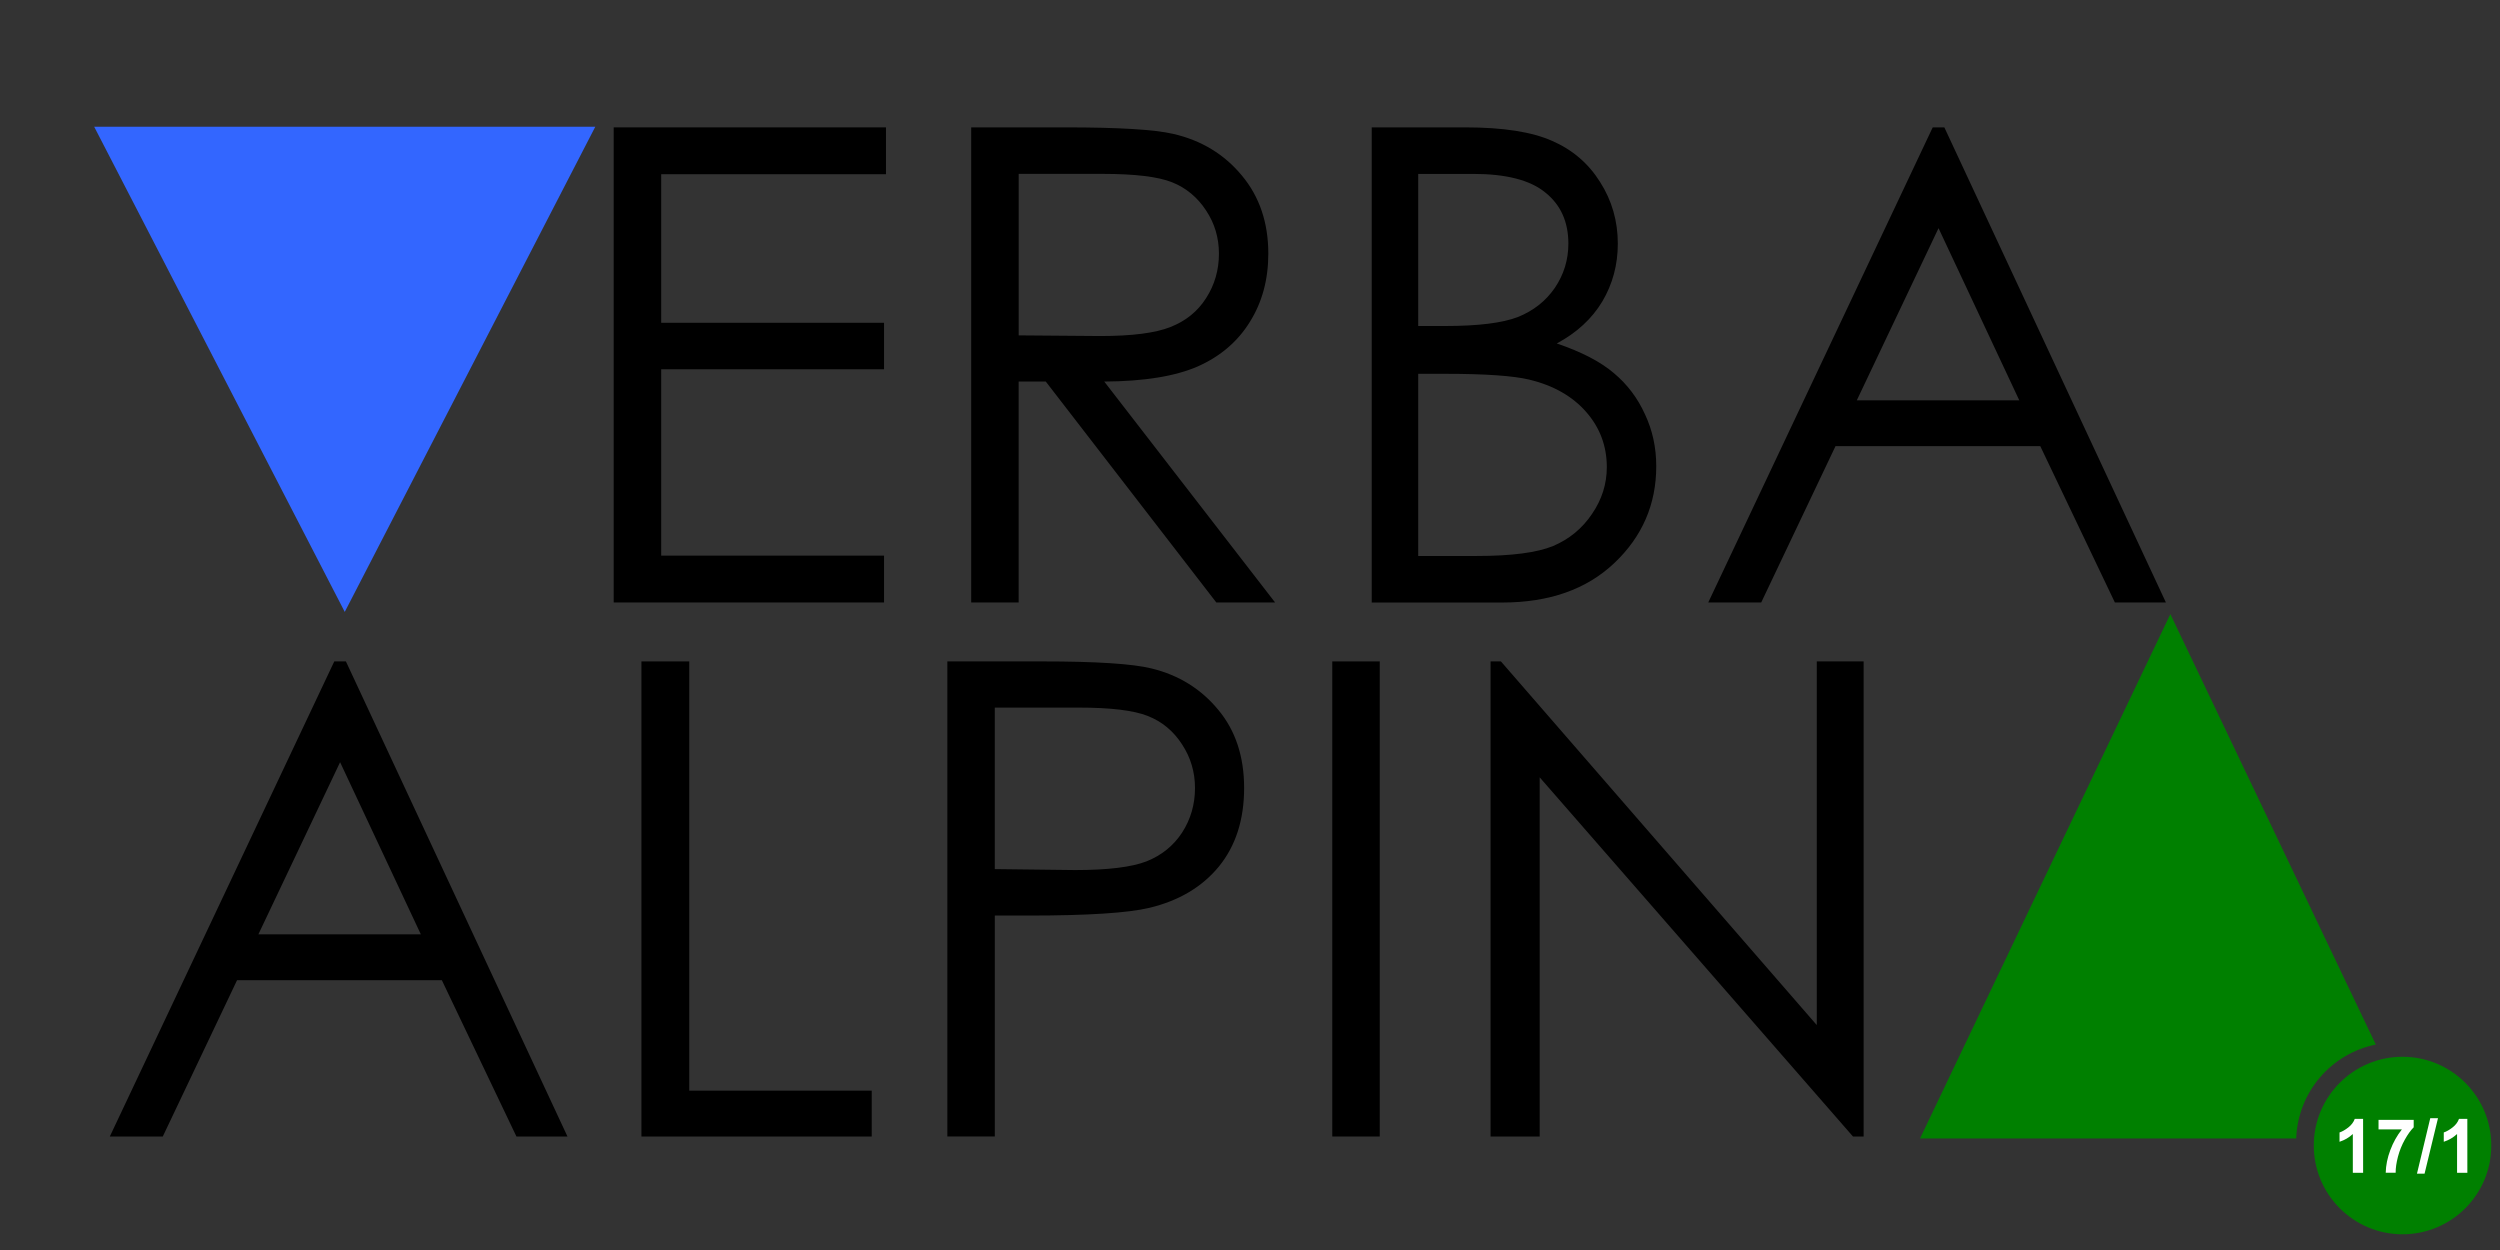 <?xml version="1.0" encoding="UTF-8" standalone="no"?>
<svg
   xmlns:dc="http://purl.org/dc/elements/1.1/"
   xmlns:cc="http://creativecommons.org/ns#"
   xmlns:rdf="http://www.w3.org/1999/02/22-rdf-syntax-ns#"
   xmlns:svg="http://www.w3.org/2000/svg"
   xmlns="http://www.w3.org/2000/svg"
   xmlns:sodipodi="http://sodipodi.sourceforge.net/DTD/sodipodi-0.dtd"
   xmlns:inkscape="http://www.inkscape.org/namespaces/inkscape"
   version="1.0"
   width="80mm"
   height="40mm"
   id="svg3336"
   inkscape:version="0.48.4 r9939"
   viewBox="0 0 80 40"
   sodipodi:docname="VA_logo_version_4.svg">
  <rect x="0" y="0" width="80" height="40" fill="#333333" stroke="none"/>
  <defs
     id="defs18" />
  <sodipodi:namedview
     pagecolor="#ffffff"
     bordercolor="#666666"
     borderopacity="1"
     objecttolerance="10"
     gridtolerance="10"
     guidetolerance="10"
     inkscape:pageopacity="0"
     inkscape:pageshadow="2"
     inkscape:window-width="1537"
     inkscape:window-height="1056"
     id="namedview16"
     showgrid="false"
     inkscape:zoom="5.6568542"
     inkscape:cx="230.34598"
     inkscape:cy="36.110935"
     inkscape:window-x="229"
     inkscape:window-y="180"
     inkscape:window-maximized="0"
     inkscape:current-layer="svg3336" />
  <g
     id="g3831">
    <g
       id="g3828">
      <path
         style="fill:#008000;fill-opacity:1;fill-rule:evenodd;stroke:none"
         d="M 246.281 69.688 L 217.875 129.188 L 260.562 129.188 C 260.751 123.899 264.559 119.547 269.594 118.531 L 246.281 69.688 z "
         transform="scale(0.282,0.282)"
         id="path3361" />
    </g>
  </g>
  <path
     style="fill:#3366ff;fill-opacity:1;fill-rule:evenodd;stroke:none"
     d="M 19.049,4.056 11.032,19.581 3.014,4.056 Z"
     id="path3363"
     inkscape:connector-curvature="0" />
  <g
     style="font-style:normal;font-variant:normal;font-weight:normal;font-stretch:normal;font-size:21.167px;line-height:125%;font-family:'Century Gothic';-inkscape-font-specification:'Century Gothic, Normal';text-align:start;letter-spacing:0px;word-spacing:0px;writing-mode:lr-tb;text-anchor:start;fill:#008000;fill-opacity:1;stroke:none;stroke-width:1px;stroke-linecap:butt;stroke-linejoin:miter;stroke-opacity:1"
     id="text3375">
    <path
       d="m 11.069,21.165 7.09,15.203 -1.633,0 -2.387,-5.002 -6.553,0 -2.377,5.002 -1.695,0 7.183,-15.203 0.372,0 z m -0.186,3.225 -2.615,5.509 5.199,0 -2.584,-5.509 z"
       style="fill:#000000"
       id="path4726" />
    <path
       d="m 20.526,21.165 1.53,0 0,13.736 5.839,0 0,1.468 -7.369,0 0,-15.203 z"
       style="fill:#000000"
       id="path4728" />
    <path
       d="m 30.314,21.165 3.028,0 q 2.604,0 3.514,0.227 1.302,0.32 2.129,1.323 0.827,0.992 0.827,2.501 0,1.519 -0.806,2.511 -0.806,0.982 -2.222,1.323 -1.034,0.248 -3.865,0.248 l -1.085,0 0,7.069 -1.519,0 0,-15.203 z m 1.519,1.478 0,5.168 2.573,0.031 q 1.561,0 2.284,-0.279 0.723,-0.289 1.137,-0.92 0.413,-0.641 0.413,-1.426 0,-0.765 -0.413,-1.395 -0.413,-0.641 -1.096,-0.91 -0.672,-0.269 -2.212,-0.269 l -2.687,0 z"
       style="fill:#000000"
       id="path4730" />
    <path
       d="m 42.633,21.165 1.519,0 0,15.203 -1.519,0 0,-15.203 z"
       style="fill:#000000"
       id="path4732" />
    <path
       d="m 47.698,36.368 0,-15.203 0.331,0 10.108,11.638 0,-11.638 1.499,0 0,15.203 -0.341,0 -10.025,-11.493 0,11.493 -1.571,0 z"
       style="fill:#000000"
       id="path4734" />
  </g>
  <g
     style="font-style:normal;font-variant:normal;font-weight:normal;font-stretch:normal;font-size:21.167px;line-height:125%;font-family:'Century Gothic';-inkscape-font-specification:'Century Gothic, Normal';text-align:start;letter-spacing:0px;word-spacing:0px;writing-mode:lr-tb;text-anchor:start;fill:#3366ff;fill-opacity:1;stroke:none;stroke-width:1px;stroke-linecap:butt;stroke-linejoin:miter;stroke-opacity:1"
     id="text3369-4">
    <path
       d="m 19.638,4.076 8.713,0 0,1.499 -7.193,0 0,4.754 7.131,0 0,1.488 -7.131,0 0,5.963 7.131,0 0,1.499 -8.651,0 0,-15.203 z"
       style="fill:#000000"
       id="path4717" />
    <path
       d="m 31.079,4.076 3.028,0 q 2.532,0 3.431,0.207 1.354,0.31 2.201,1.333 0.847,1.013 0.847,2.501 0,1.24 -0.589,2.181 -0.579,0.941 -1.664,1.426 -1.085,0.475 -2.997,0.486 l 5.467,7.069 -1.881,0 -5.457,-7.069 -0.868,0 0,7.069 -1.519,0 0,-15.203 z m 1.519,1.488 0,5.168 2.615,0.021 q 1.519,0 2.243,-0.289 0.734,-0.289 1.137,-0.92 0.413,-0.641 0.413,-1.426 0,-0.765 -0.413,-1.385 Q 38.179,6.102 37.507,5.833 36.836,5.564 35.275,5.564 l -2.677,0 z"
       style="fill:#000000"
       id="path4719" />
    <path
       d="m 43.895,4.076 2.997,0 q 1.809,0 2.78,0.434 0.972,0.424 1.53,1.313 0.568,0.889 0.568,1.974 0,1.013 -0.496,1.85 -0.496,0.827 -1.457,1.344 1.189,0.403 1.829,0.951 0.641,0.537 0.992,1.313 0.362,0.765 0.362,1.664 0,1.829 -1.344,3.101 -1.333,1.261 -3.586,1.261 l -4.175,0 0,-15.203 z m 1.488,1.488 0,4.868 0.868,0 q 1.581,0 2.325,-0.289 0.744,-0.3 1.178,-0.93 0.434,-0.641 0.434,-1.416 0,-1.044 -0.734,-1.633 -0.723,-0.599 -2.315,-0.599 l -1.757,0 z m 0,6.398 0,5.829 1.881,0 q 1.664,0 2.439,-0.32 0.775,-0.331 1.24,-1.023 0.475,-0.692 0.475,-1.499 0,-1.013 -0.661,-1.767 -0.661,-0.754 -1.819,-1.034 -0.775,-0.186 -2.698,-0.186 l -0.858,0 z"
       style="fill:#000000"
       id="path4721" />
    <path
       d="m 62.219,4.076 7.09,15.203 -1.633,0 -2.387,-5.002 -6.553,0 -2.377,5.002 -1.695,0 7.183,-15.203 0.372,0 z m -0.186,3.225 -2.615,5.509 5.199,0 -2.584,-5.509 z"
       style="fill:#000000"
       id="path4723" />
  </g>
  <path
     id="path2997"
     d="m 79.721,36.657 c 0,1.569 -1.272,2.84 -2.84,2.84 -1.569,0 -2.84,-1.272 -2.84,-2.84 0,-1.569 1.272,-2.84 2.84,-2.84 1.569,0 2.84,1.272 2.84,2.84 z"
     style="fill:#008000;fill-opacity:1;stroke:none"
     inkscape:connector-curvature="0" />
  <g
     id="text3767"
     style="font-size:19.13px;font-style:normal;font-weight:normal;line-height:125%;letter-spacing:0px;word-spacing:0px;fill:#ffffff;fill-opacity:1;stroke:none;font-family:Sans"
     transform="matrix(0.836,0,0,0.836,18.811,10.494)">
    <path
       id="path3857"
       style="font-size:2.869px;font-weight:bold;fill:#ffffff;fill-opacity:1;-inkscape-font-specification:Sans Bold"
       d="m 67.953,32.338 -0.394,0 0,-1.484 c -0.144,0.135 -0.313,0.234 -0.509,0.298 l 0,-0.357 c 0.103,-0.034 0.214,-0.097 0.335,-0.191 0.12,-0.094 0.203,-0.203 0.248,-0.329 l 0.319,0 z"
       inkscape:connector-curvature="0" />
    <path
       id="path3859"
       style="font-size:2.869px;font-weight:bold;fill:#ffffff;fill-opacity:1;-inkscape-font-specification:Sans Bold"
       d="m 68.543,30.678 0,-0.366 1.346,0 0,0.286 c -0.111,0.109 -0.224,0.266 -0.339,0.471 -0.115,0.205 -0.202,0.422 -0.263,0.652 -0.06,0.23 -0.09,0.436 -0.089,0.617 l -0.38,0 c 0.006,-0.284 0.065,-0.574 0.176,-0.869 0.111,-0.295 0.259,-0.559 0.443,-0.792 z"
       inkscape:connector-curvature="0" />
    <path
       id="path3861"
       style="font-size:2.869px;font-weight:bold;fill:#ffffff;fill-opacity:1;-inkscape-font-specification:Sans Bold"
       d="m 70.014,32.373 0.509,-2.124 0.296,0 -0.514,2.124 z"
       inkscape:connector-curvature="0" />
    <path
       id="path3863"
       style="font-size:2.869px;font-weight:bold;fill:#ffffff;fill-opacity:1;-inkscape-font-specification:Sans Bold"
       d="m 71.943,32.338 -0.394,0 0,-1.484 c -0.144,0.135 -0.313,0.234 -0.509,0.298 l 0,-0.357 c 0.103,-0.034 0.214,-0.097 0.335,-0.191 0.12,-0.094 0.203,-0.203 0.248,-0.329 l 0.319,0 z"
       inkscape:connector-curvature="0" />
  </g>
</svg>
